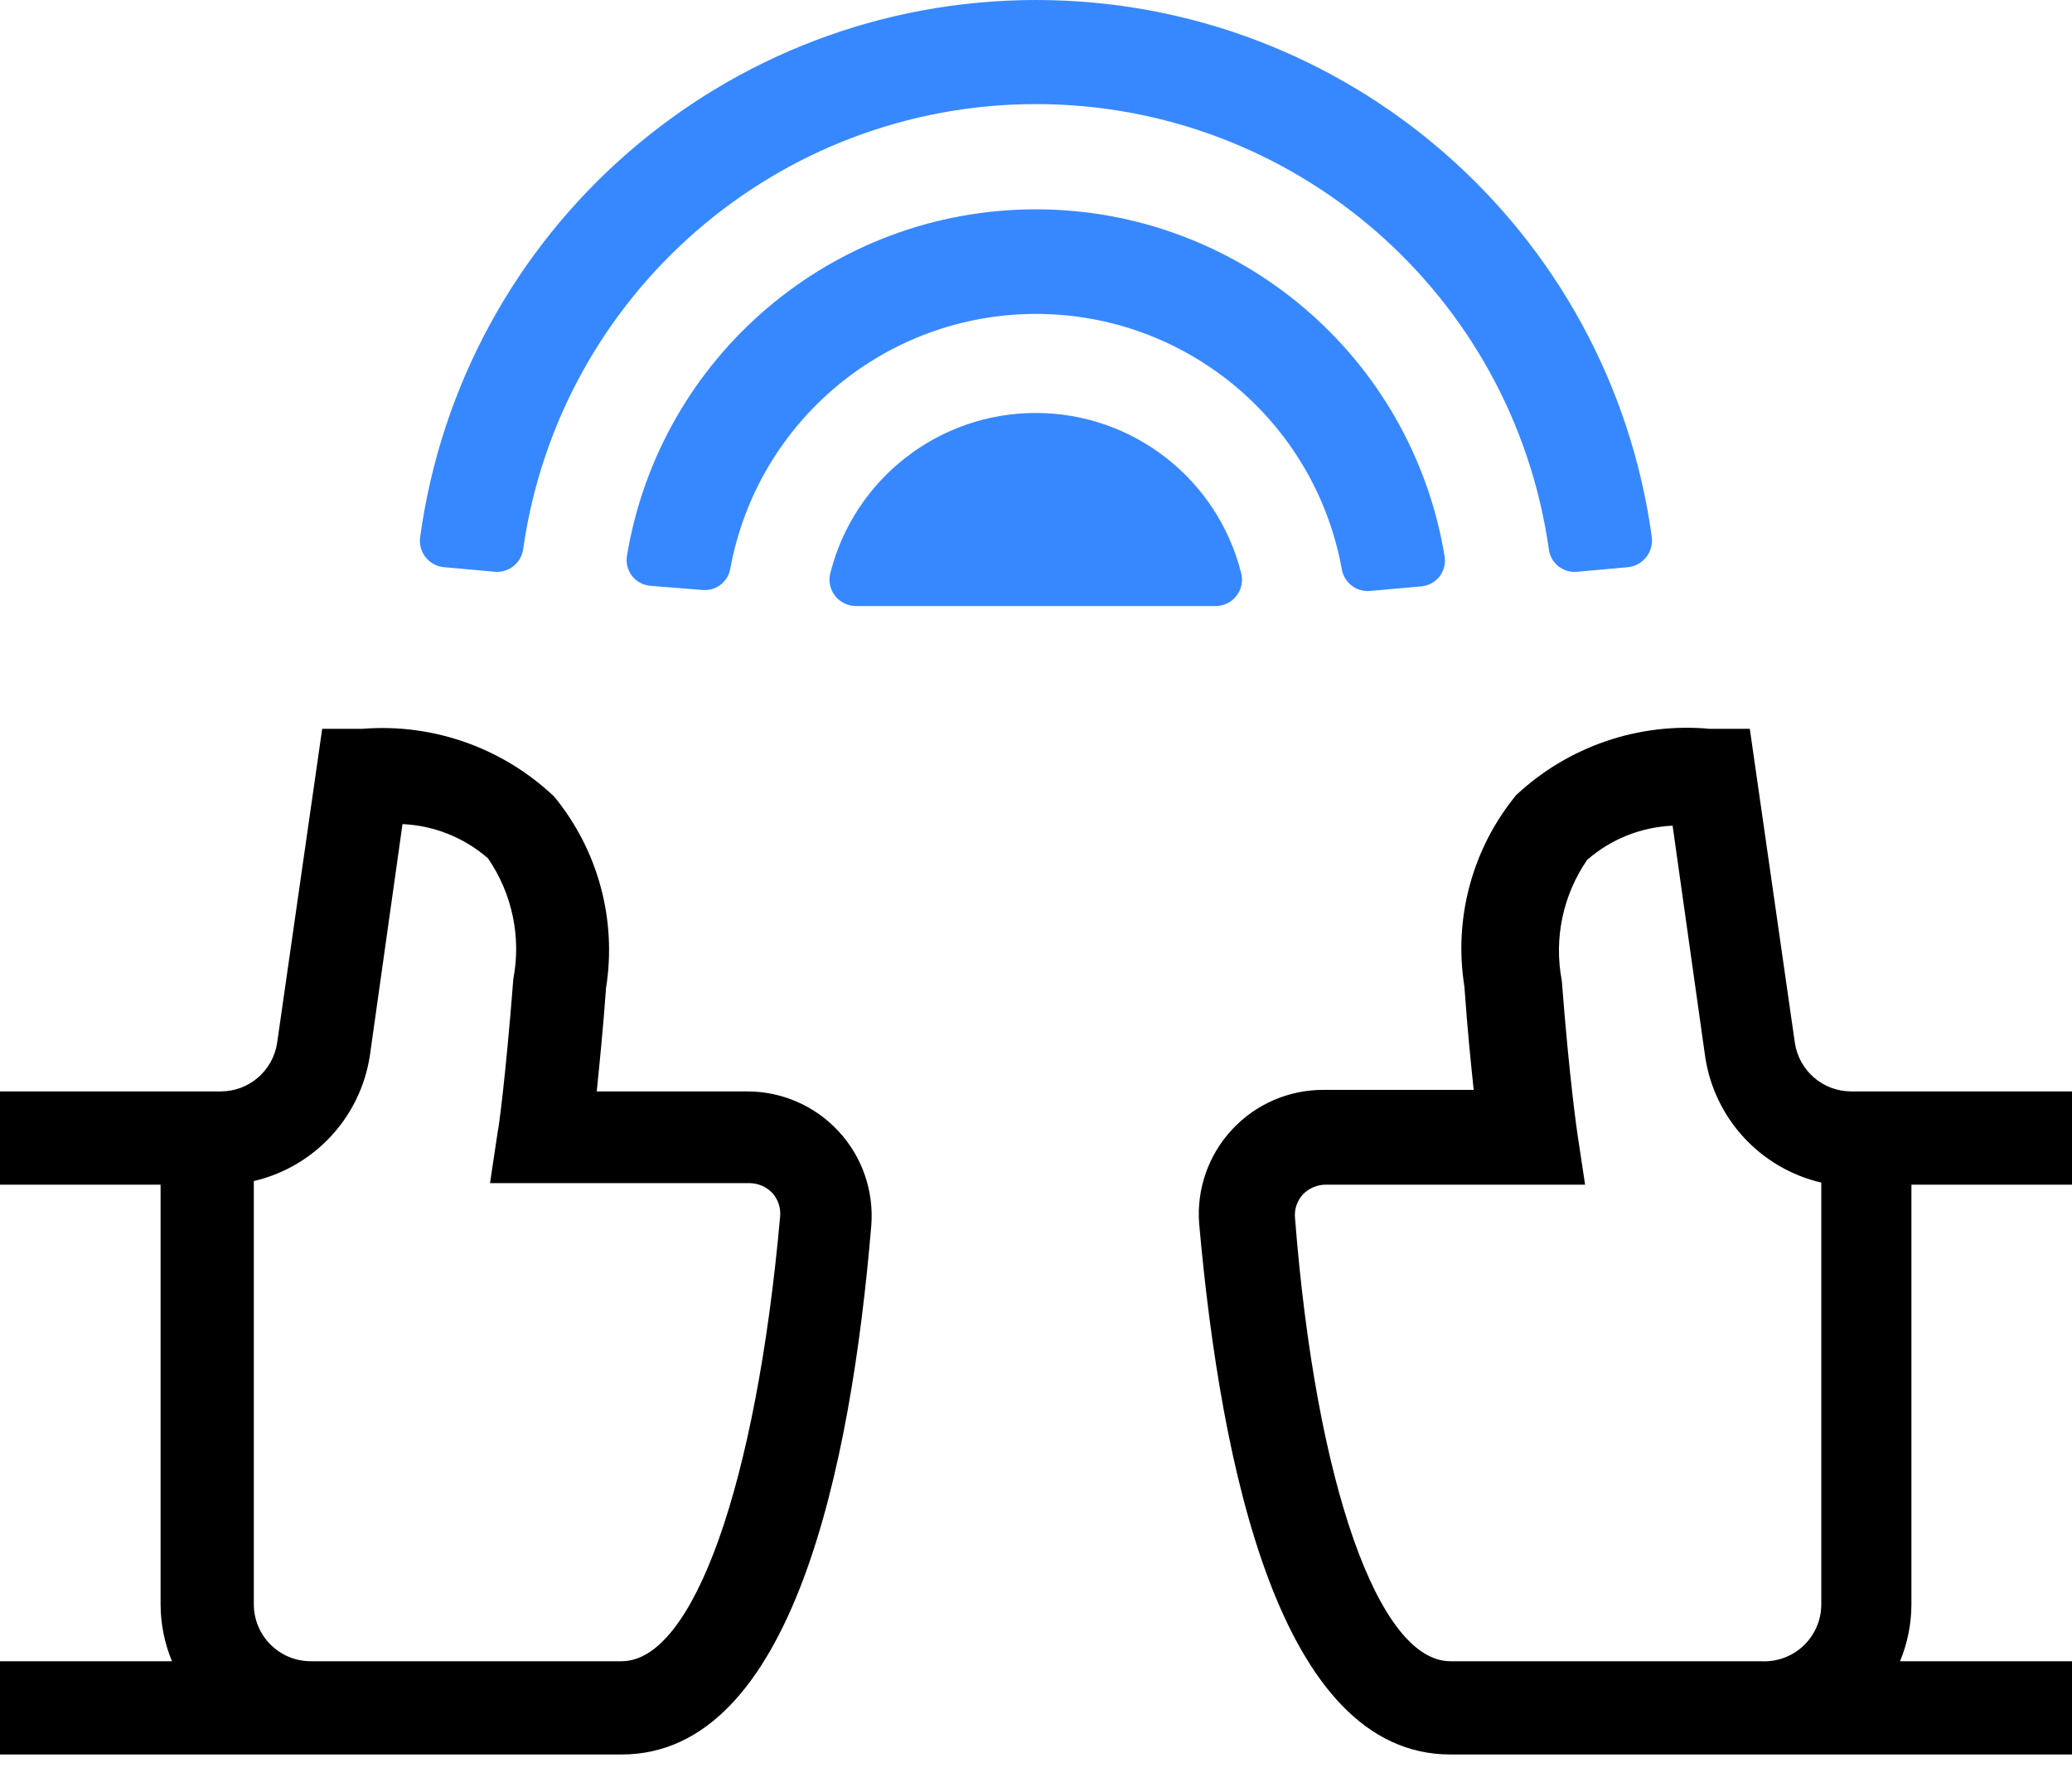 <?xml version="1.0" encoding="UTF-8"?>
<svg width="50px" height="43px" viewBox="0 0 50 43" version="1.1" xmlns="http://www.w3.org/2000/svg" xmlns:xlink="http://www.w3.org/1999/xlink">
    <title>contacless-policies</title>
    <g id="Page-1" stroke="none" stroke-width="1" fill="none" fill-rule="evenodd">
        <g id="Artboard" transform="translate(-1354, -567)" fill-rule="nonzero">
            <g id="politicas-no-contacto" transform="translate(1354, 557)">
                <g id="contacless-policies" transform="translate(0, 10)">
                    <path d="M18.025,26.336 L14.4,26.336 C14.463,25.711 14.55,24.874 14.625,23.836 C14.887,22.191 14.432,20.512 13.375,19.224 C12.135,18.046 10.454,17.451 8.75,17.586 L7.775,17.586 L6.688,25.161 C6.589,25.832 6.016,26.331 5.338,26.336 L0,26.336 L0,28.586 L3.875,28.586 L3.875,38.711 C3.876,39.183 3.969,39.65 4.15,40.086 L0,40.086 L0,42.336 L15,42.336 C19.113,42.336 20.538,35.399 21.025,29.574 C21.091,28.738 20.805,27.912 20.235,27.297 C19.665,26.682 18.864,26.334 18.025,26.336 L18.025,26.336 Z M15,40.086 L7.5,40.086 C6.741,40.086 6.125,39.471 6.125,38.711 L6.125,28.499 C7.589,28.158 8.698,26.96 8.925,25.474 L9.713,19.886 C10.474,19.92 11.201,20.21 11.775,20.711 C12.36,21.561 12.581,22.61 12.387,23.624 C12.2,26.036 12.025,27.286 12.012,27.299 L11.825,28.549 L18.075,28.549 C18.287,28.548 18.49,28.633 18.637,28.786 C18.778,28.943 18.846,29.152 18.825,29.361 C18.25,35.786 16.738,40.086 15,40.086 Z M46.125,28.586 L50,28.586 L50,26.336 L44.663,26.336 C43.984,26.331 43.411,25.832 43.312,25.161 L42.225,17.586 L41.25,17.586 C39.539,17.43 37.842,18.012 36.587,19.186 C35.53,20.474 35.075,22.153 35.337,23.799 C35.413,24.874 35.5,25.711 35.562,26.299 L31.938,26.299 C31.099,26.296 30.298,26.644 29.728,27.26 C29.158,27.875 28.871,28.7 28.938,29.536 C29.462,35.399 30.887,42.336 35,42.336 L50,42.336 L50,40.086 L45.85,40.086 C46.031,39.65 46.124,39.183 46.125,38.711 L46.125,28.586 Z M40,40.086 L35,40.086 C33.263,40.086 31.75,35.786 31.25,29.386 C31.231,29.181 31.299,28.977 31.438,28.824 C31.585,28.671 31.788,28.585 32,28.586 L38.25,28.586 L38.062,27.336 C38.062,27.336 37.875,26.086 37.688,23.661 C37.494,22.647 37.715,21.599 38.3,20.749 C38.874,20.248 39.601,19.957 40.362,19.924 L41.15,25.511 C41.377,26.997 42.486,28.195 43.95,28.536 L43.95,38.711 C43.951,39.089 43.795,39.451 43.521,39.711 C43.247,39.971 42.877,40.107 42.5,40.086 L40,40.086 Z" id="Shape" fill="#000000"></path>
                    <path d="M11.963,13.799 L10.713,13.686 C10.541,13.671 10.383,13.586 10.274,13.452 C10.166,13.317 10.116,13.145 10.137,12.974 C11.151,5.541 17.499,0 25,0 C32.501,0 38.849,5.541 39.862,12.974 C39.899,13.329 39.642,13.647 39.288,13.686 L38.038,13.799 C37.705,13.821 37.414,13.579 37.375,13.249 C36.497,7.089 31.222,2.512 25,2.512 C18.778,2.512 13.503,7.089 12.625,13.249 C12.58,13.576 12.292,13.815 11.963,13.799 Z M17.625,13.711 C18.282,10.155 21.384,7.575 25,7.575 C28.616,7.575 31.718,10.155 32.375,13.711 C32.42,14.044 32.715,14.284 33.05,14.261 L34.3,14.149 C34.471,14.133 34.628,14.048 34.735,13.913 C34.841,13.779 34.887,13.606 34.862,13.436 C34.071,8.601 29.893,5.051 24.994,5.051 C20.094,5.051 15.916,8.601 15.125,13.436 C15.104,13.606 15.154,13.777 15.262,13.91 C15.371,14.042 15.529,14.124 15.7,14.136 L16.95,14.236 C17.278,14.267 17.574,14.037 17.625,13.711 L17.625,13.711 Z M29.35,14.624 C29.545,14.619 29.727,14.525 29.844,14.369 C29.961,14.213 30,14.012 29.95,13.824 C29.376,11.555 27.334,9.965 24.994,9.965 C22.653,9.965 20.612,11.555 20.038,13.824 C19.987,14.014 20.028,14.217 20.148,14.374 C20.268,14.53 20.453,14.622 20.65,14.624 L29.35,14.624 Z" id="Shape" fill="#3788FF"></path>
                </g>
            </g>
        </g>
    </g>
</svg>